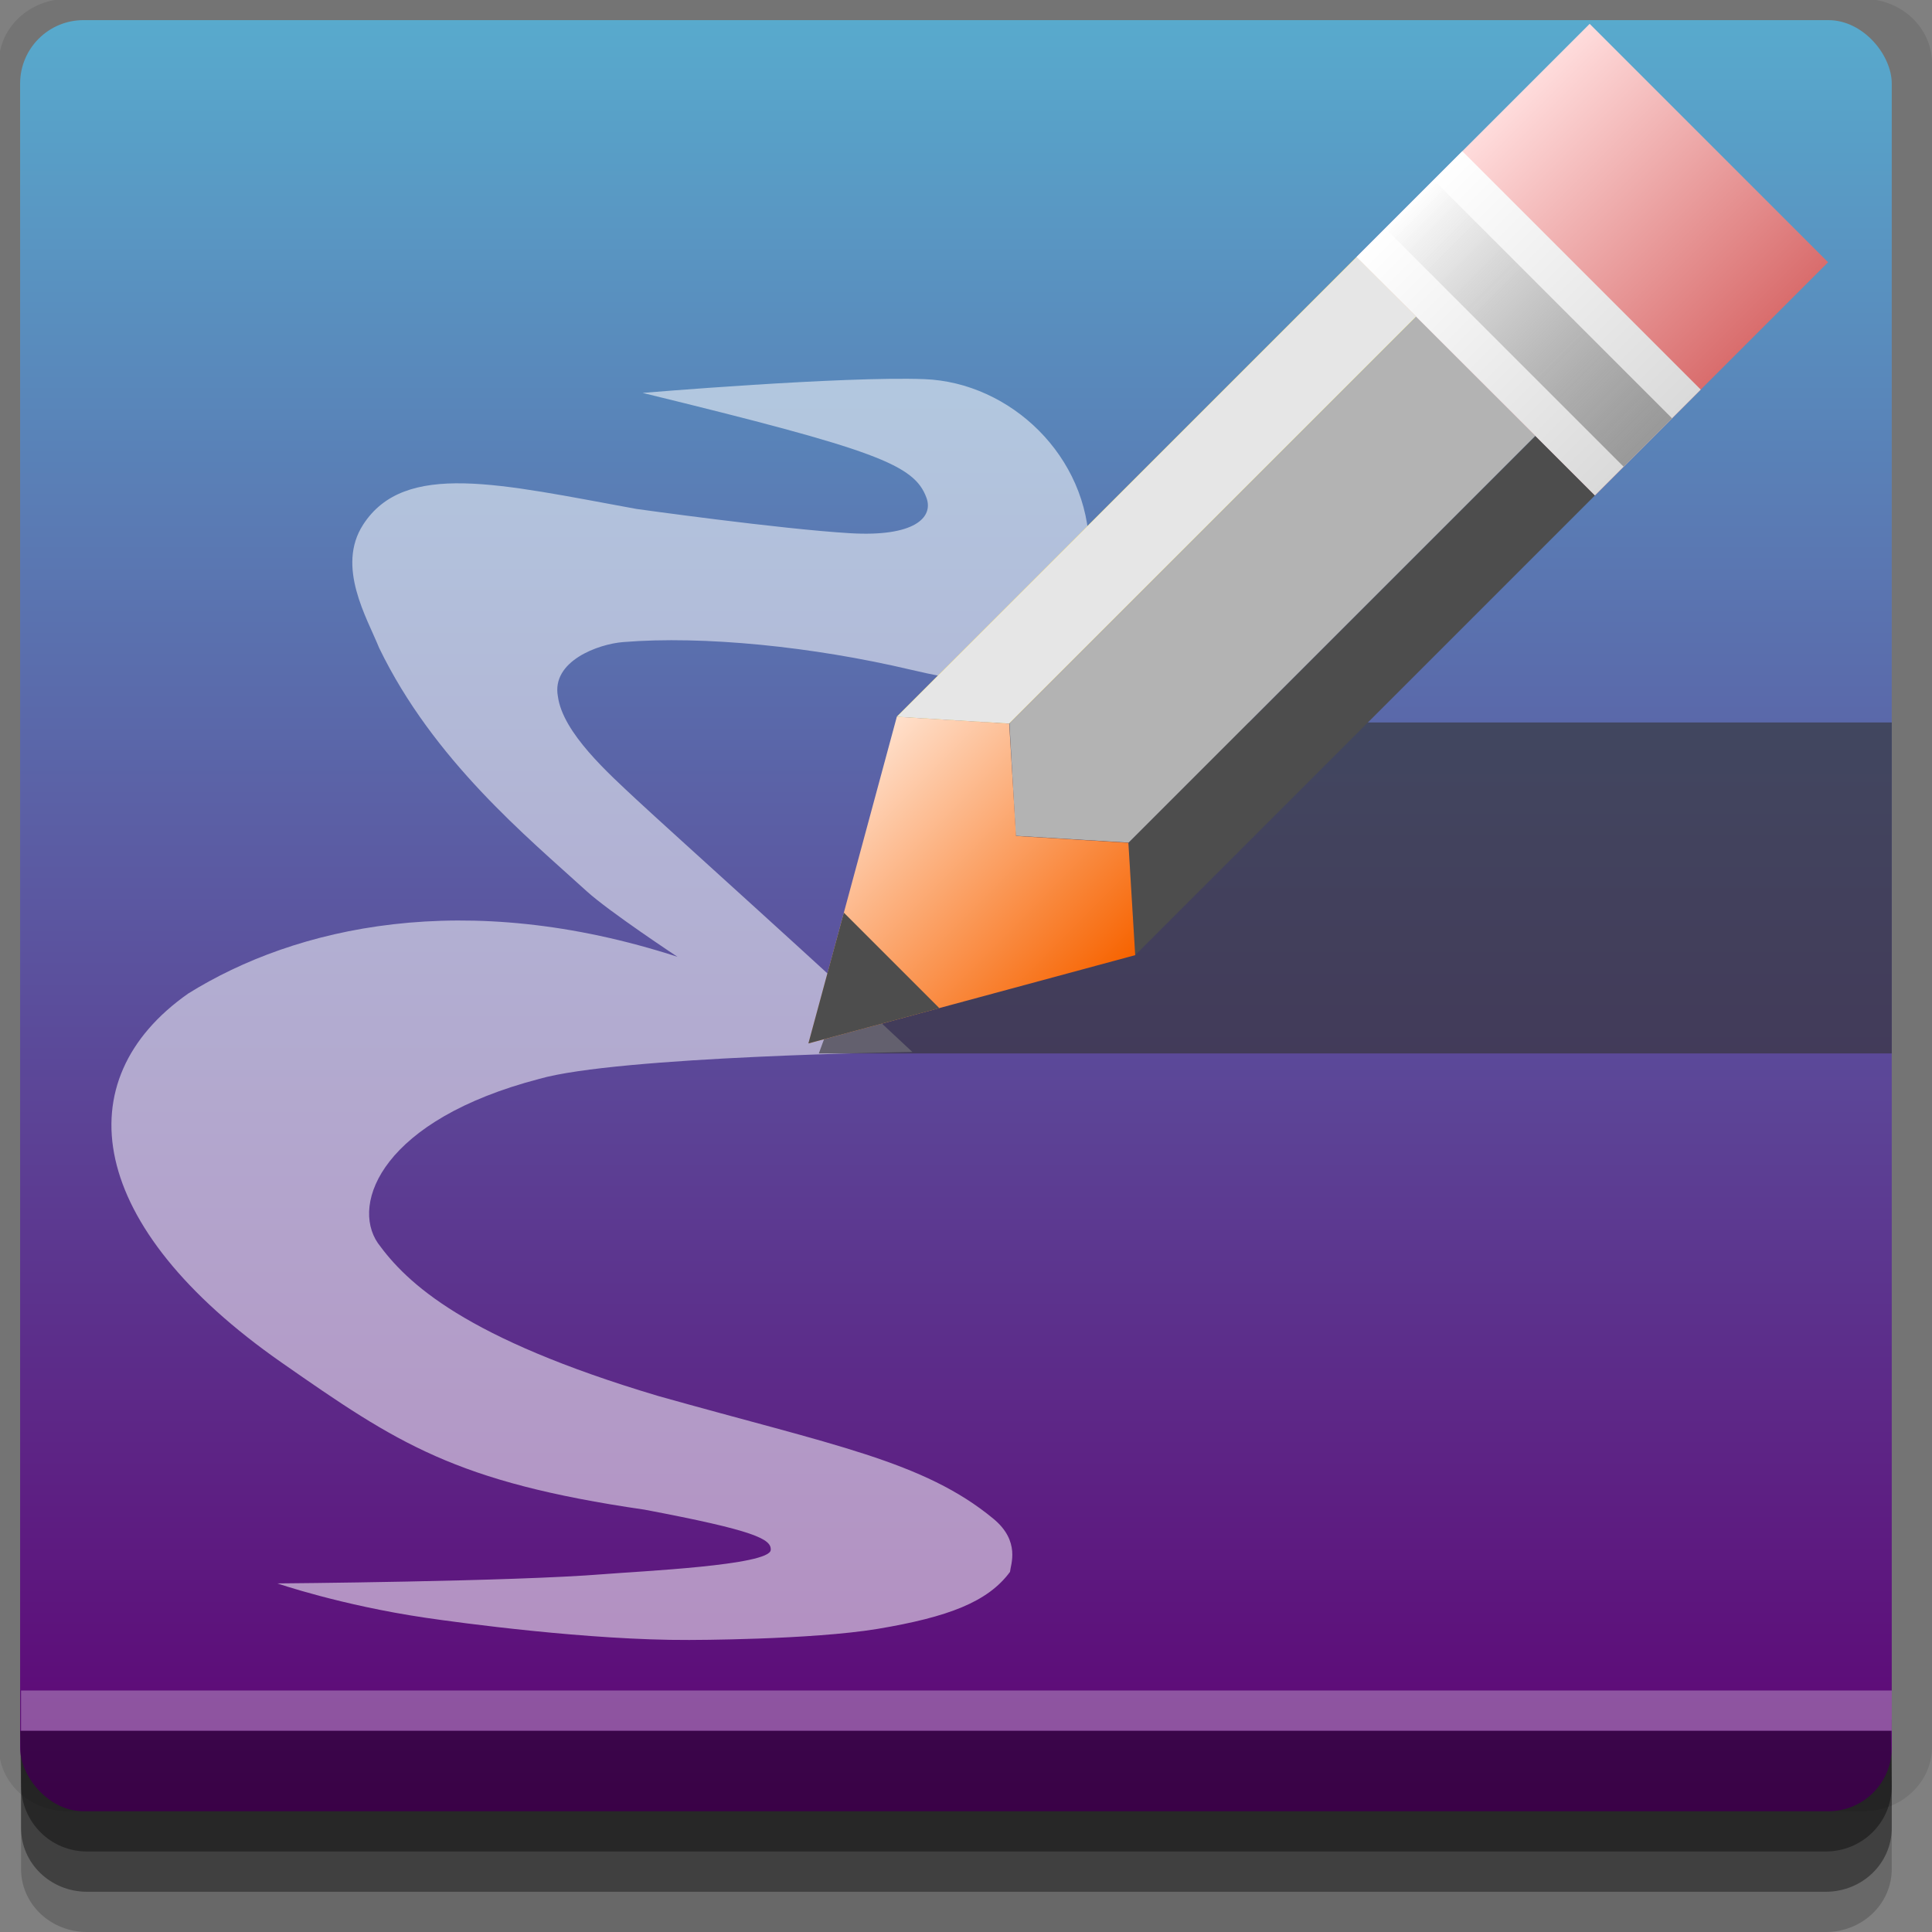 <?xml version="1.0" encoding="UTF-8" standalone="no"?>
<!-- Created with Inkscape (http://www.inkscape.org/) -->

<svg
   xmlns:dc="http://purl.org/dc/elements/1.1/"
   xmlns:cc="http://creativecommons.org/ns#"
   xmlns:rdf="http://www.w3.org/1999/02/22-rdf-syntax-ns#"
   xmlns:svg="http://www.w3.org/2000/svg"
   xmlns="http://www.w3.org/2000/svg"
   xmlns:xlink="http://www.w3.org/1999/xlink"
   xmlns:sodipodi="http://sodipodi.sourceforge.net/DTD/sodipodi-0.dtd"
   xmlns:inkscape="http://www.inkscape.org/namespaces/inkscape"
   width="96"
   height="96"
   id="svg2"
   version="1.1"
   inkscape:version="0.48.4 r9939"
   sodipodi:docname="emacs.svg">
  <rect width="100%" height="100%" fill="#808080" stroke="none"/>
  <defs
     id="defs4">
    <linearGradient
       id="linearGradient3823">
      <stop
         style="stop-color:#5e0072;stop-opacity:1;"
         offset="0"
         id="stop3825" />
      <stop
         style="stop-color:#58aacd;stop-opacity:1;"
         offset="1"
         id="stop3828" />
    </linearGradient>
    <linearGradient
       inkscape:collect="always"
       xlink:href="#linearGradient3849"
       id="linearGradient3868"
       gradientUnits="userSpaceOnUse"
       x1="33.786"
       y1="1027.25"
       x2="33.742"
       y2="1011.934" />
    <linearGradient
       id="linearGradient3849">
      <stop
         style="stop-color:#f76300;stop-opacity:1;"
         offset="0"
         id="stop3851" />
      <stop
         style="stop-color:#ffe0cc;stop-opacity:1;"
         offset="1"
         id="stop3853" />
    </linearGradient>
    <linearGradient
       inkscape:collect="always"
       xlink:href="#linearGradient3825"
       id="linearGradient3870"
       gradientUnits="userSpaceOnUse"
       gradientTransform="translate(2039.184,0)"
       x1="-1027.255"
       y1="70.798"
       x2="-1011.929"
       y2="70.798" />
    <linearGradient
       id="linearGradient3825">
      <stop
         style="stop-color:#ffdcdc;stop-opacity:1;"
         offset="0"
         id="stop3827" />
      <stop
         style="stop-color:#d96d6d;stop-opacity:1;"
         offset="1"
         id="stop3829" />
    </linearGradient>
    <linearGradient
       inkscape:collect="always"
       xlink:href="#linearGradient3841"
       id="linearGradient3872"
       gradientUnits="userSpaceOnUse"
       gradientTransform="translate(2039.184,0)"
       x1="-1027.255"
       y1="66.706"
       x2="-1011.929"
       y2="66.706" />
    <linearGradient
       id="linearGradient3841">
      <stop
         style="stop-color:#ffffff;stop-opacity:1;"
         offset="0"
         id="stop3843" />
      <stop
         style="stop-color:#dadada;stop-opacity:1;"
         offset="1"
         id="stop3845" />
    </linearGradient>
    <linearGradient
       y2="66.706"
       x2="-1011.929"
       y1="66.706"
       x1="-1027.255"
       gradientUnits="userSpaceOnUse"
       id="linearGradient3051"
       xlink:href="#linearGradient3833"
       inkscape:collect="always" />
    <linearGradient
       inkscape:collect="always"
       id="linearGradient3833">
      <stop
         style="stop-color:#999999;stop-opacity:1;"
         offset="0"
         id="stop3835" />
      <stop
         style="stop-color:#999999;stop-opacity:0;"
         offset="1"
         id="stop3837" />
    </linearGradient>
    <linearGradient
       inkscape:collect="always"
       xlink:href="#linearGradient3823"
       id="linearGradient3830"
       x1="40"
       y1="1047.362"
       x2="40"
       y2="957.362"
       gradientUnits="userSpaceOnUse" />
  </defs>
  <sodipodi:namedview
     id="base"
     pagecolor="#ffffff"
     bordercolor="#666666"
     borderopacity="1.0"
     inkscape:pageopacity="0.0"
     inkscape:pageshadow="2"
     inkscape:zoom="5.90625"
     inkscape:cx="17.862434"
     inkscape:cy="48"
     inkscape:document-units="px"
     inkscape:current-layer="layer1"
     showgrid="true"
     inkscape:snap-page="true"
     inkscape:snap-global="true"
     inkscape:snap-center="true"
     inkscape:snap-object-midpoints="false"
     showguides="true"
     inkscape:guide-bbox="true"
     inkscape:snap-bbox="true"
     inkscape:object-paths="true"
     inkscape:object-nodes="true"
     inkscape:window-width="1305"
     inkscape:window-height="744"
     inkscape:window-x="61"
     inkscape:window-y="24"
     inkscape:window-maximized="1"
     inkscape:snap-midpoints="false"
     inkscape:snap-grids="true"
     inkscape:snap-to-guides="false">
    <inkscape:grid
       type="xygrid"
       id="grid3002"
       empspacing="5"
       visible="true"
       enabled="true"
       snapvisiblegridlinesonly="true" />
  </sodipodi:namedview>
  <g
     inkscape:label="Layer 1"
     inkscape:groupmode="layer"
     id="layer1"
     transform="translate(0,-956.362)">
    <rect
       style="fill:#ffffff;fill-opacity:0;fill-rule:nonzero;stroke:none"
       id="rect3775"
       width="96"
       height="96"
       x="0"
       y="956.362"
       ry="0" />
    <path
       style="fill:#000000;fill-opacity:0.096;fill-rule:nonzero;stroke:none"
       d="m 3.353,956.307 c -1.884,0 -3.411,1.432 -3.411,3.198 l 0,83.659 c 0,1.766 1.527,3.198 3.411,3.198 l 89.236,0 c 1.884,0 3.411,-1.432 3.411,-3.198 l 0,-83.659 c 0,-1.766 -1.527,-3.198 -3.411,-3.198 z"
       id="rect3772"
       inkscape:connector-curvature="0"
       sodipodi:nodetypes="sssssssss" />
    <path
       style="fill:#000000;fill-opacity:0.187;fill-rule:nonzero;stroke:none"
       d="m 1.046,1041.807 0,7.422 c 0,1.739 1.462,3.134 3.285,3.134 l 86.384,0 c 1.823,0 3.285,-1.395 3.285,-3.134 l 0,-7.422 -92.954,0 z"
       id="rect3785"
       inkscape:connector-curvature="0" />
    <path
       style="fill:#000000;fill-opacity:0.384;fill-rule:nonzero;stroke:none"
       d="m 1.046,1041.807 0,5.381 c 0,1.762 1.462,3.175 3.285,3.175 l 86.384,0 c 1.823,0 3.285,-1.413 3.285,-3.175 l 0,-5.381 -92.954,0 z"
       id="rect3783"
       inkscape:connector-curvature="0" />
    <rect
       style="fill:url(#linearGradient3830);fill-opacity:1;fill-rule:nonzero;stroke:none"
       id="rect2985-1"
       width="93"
       height="89"
       x="1"
       y="957.362"
       ry="3.151" />
    <path
       style="fill:#000000;fill-opacity:0.384;fill-rule:nonzero;stroke:none"
       d="m 1,1042.362 0.046,2.746 c 0.03,1.806 1.462,3.254 3.285,3.254 l 86.384,0 c 1.823,0 3.285,-1.448 3.285,-3.254 l -0.046,-2.746 z"
       id="rect3781"
       inkscape:connector-curvature="0"
       sodipodi:nodetypes="csssscc" />
    <rect
       style="fill:#ffffff;fill-opacity:0.3;fill-rule:nonzero;stroke:none"
       id="rect3770"
       width="92.954"
       height="2"
       x="1.046"
       y="1040.362" />
    <path
       d="m 13.778,1035.04 c 0,0 3.153,1.085 7.35,1.705 1.7,0.251 8.166,1.129 13.124,1.106 0,0 6.039,0 9.372,-0.553 3.488,-0.587 5.464,-1.336 6.563,-2.831 0.029,-0.356 0.531,-1.519 -0.825,-2.639 -3.466,-2.865 -7.947,-3.649 -16.65,-6.098 -9.624,-2.867 -12.5,-5.613 -13.937,-7.6 -1.362,-1.991 0.256,-6.127 8.011,-8.156 3.926,-1.132 18.55,-1.34 18.55,-1.34 -4.196,-3.947 -12.072,-11.014 -13.682,-12.516 -1.412,-1.318 -3.688,-3.341 -3.932,-5.148 -0.33,-1.759 2.007,-2.607 3.245,-2.704 3.987,-0.326 9.432,0.228 14.271,1.369 2.433,0.573 2.86,0.489 2.86,0.489 3.465,0.195 6.159,-1.955 6.022,-6.484 -0.027,-4.594 -3.904,-8.278 -8.194,-8.439 -4.04,-0.152 -13.996,0.684 -13.996,0.684 11.604,2.835 13.501,3.558 14.106,5.213 0.357,0.977 -0.597,1.949 -3.795,1.759 -3.481,-0.206 -10.614,-1.206 -10.614,-1.206 -6.792,-1.238 -11.521,-2.411 -13.584,0.782 -1.347,2.086 0.192,4.626 0.797,6.125 2.695,5.572 7.355,9.394 10.312,12.088 1.113,1.014 4.51,3.258 4.51,3.258 -10.559,-3.421 -18.973,-1.499 -24.308,1.825 -6.132,4.301 -5.083,11.559 4.647,18.344 5.747,4.008 8.608,5.933 18.018,7.302 5.5,1.039 6.32,1.464 6.278,2.007 -0.059,0.764 -6.51,1.053 -8.283,1.198 -4.511,0.369 -16.177,0.461 -16.235,0.461 z"
       inkscape:connector-curvature="0"
       id="path3848"
       style="fill:#ffffff;fill-opacity:0.534;fill-rule:evenodd;stroke:#000000;stroke-width:0;stroke-linecap:butt;stroke-linejoin:miter;stroke-miterlimit:4;stroke-opacity:1;stroke-dasharray:none;display:inline" />
    <path
       style="fill:#333333;fill-opacity:0.621;fill-rule:nonzero;stroke:none"
       d="m 46.688,992.262 -6,16.444 53.312,0 0,-16.444 z"
       id="rect3821"
       inkscape:connector-curvature="0"
       sodipodi:nodetypes="ccccc" />
    <g
       id="g3857"
       transform="matrix(0.773,-0.773,0.773,0.773,-763.751,235.846)">
      <path
         sodipodi:nodetypes="ccccc"
         inkscape:connector-curvature="0"
         id="rect3766"
         d="m 33.753,1027.255 3.392,-3.831 26.159,0 0,3.831 z"
         style="fill:#4d4d4d;fill-opacity:1;fill-rule:nonzero;stroke:none" />
      <path
         inkscape:connector-curvature="0"
         id="path3769"
         d="m 37.156,1015.768 -3.406,3.812 3.406,3.844 26.156,0 0,-3.844 0,-3.812 -26.156,0 z"
         style="fill:#b3b3b3;fill-opacity:1;fill-rule:nonzero;stroke:none" />
      <path
         style="fill:#ffcc00;fill-opacity:1;fill-rule:nonzero;stroke:none"
         d="m 33.753,1011.929 3.392,3.831 26.159,0 0,-3.831 z"
         id="path3773"
         inkscape:connector-curvature="0"
         sodipodi:nodetypes="ccccc" />
      <path
         sodipodi:nodetypes="ccccccc"
         inkscape:connector-curvature="0"
         id="rect3777"
         d="m 33.753,1027.255 3.392,-3.831 -3.392,-3.831 3.392,-3.831 -3.392,-3.831 -13.338,7.66 z"
         style="fill:url(#linearGradient3868);fill-opacity:1;fill-rule:nonzero;stroke:none" />
      <path
         sodipodi:nodetypes="ccccc"
         inkscape:connector-curvature="0"
         id="path3782"
         d="m 33.753,1011.929 3.392,3.831 26.159,0 0,-3.831 z"
         style="fill:#e6e6e6;fill-opacity:1;fill-rule:nonzero;stroke:none" />
      <rect
         transform="matrix(0,1,1,0,0,0)"
         y="63.305"
         x="1011.929"
         height="14.987"
         width="15.325"
         id="rect3784"
         style="fill:url(#linearGradient3870);fill-opacity:1;fill-rule:nonzero;stroke:none" />
      <rect
         transform="matrix(0,1,1,0,0,0)"
         style="fill:url(#linearGradient3872);fill-opacity:1;fill-rule:nonzero;stroke:none"
         id="rect3786"
         width="15.325"
         height="6.802"
         x="1011.929"
         y="63.305" />
      <path
         sodipodi:nodetypes="cccc"
         id="path3795"
         d="m 25.754,1016.524 -5.343,3.064 5.343,3.074 z"
         style="fill:#4d4d4d;fill-opacity:1;fill-rule:nonzero;stroke:none"
         inkscape:connector-curvature="0" />
      <rect
         transform="matrix(0,-1,1,0,0,0)"
         y="65.149"
         x="-1027.255"
         height="3.113"
         width="15.325"
         id="rect3797"
         style="fill:url(#linearGradient3051);fill-opacity:1;fill-rule:nonzero;stroke:none" />
    </g>
  </g>
</svg>
